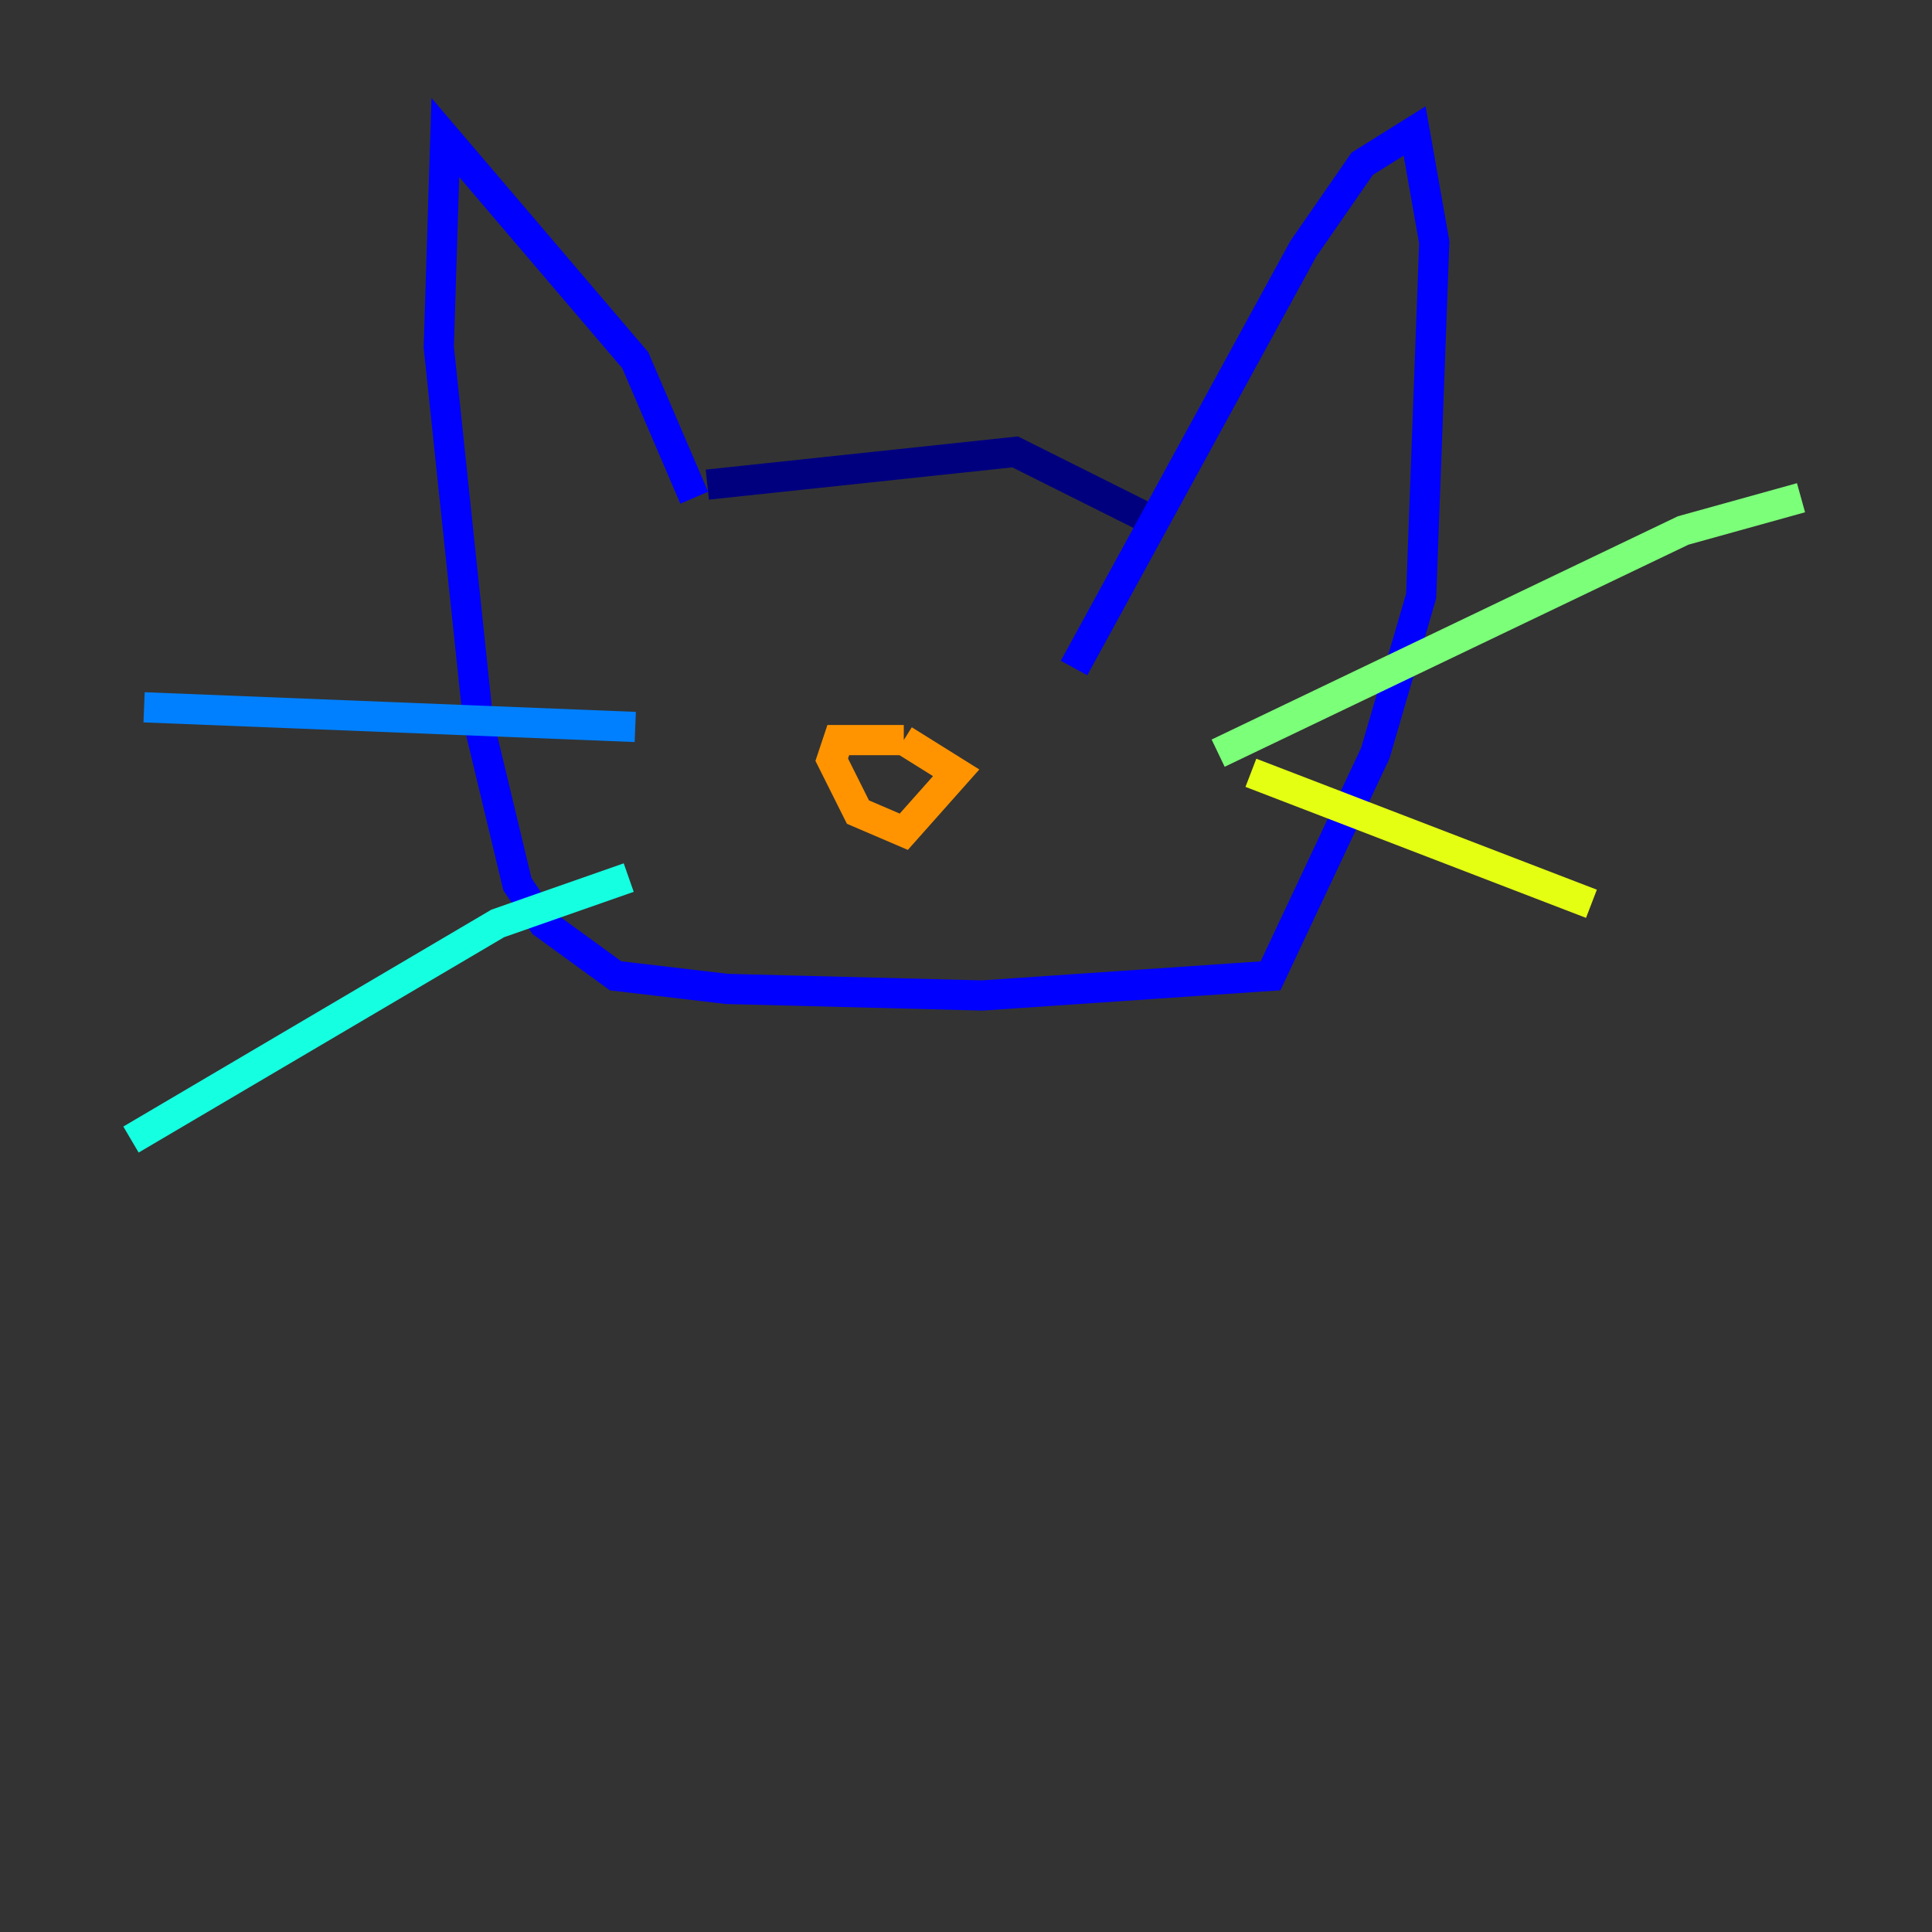 <?xml version="1.0" encoding="utf-8" ?>
<svg baseProfile="tiny" height="128" version="1.2" viewBox="0,0,128,128" width="128" xmlns="http://www.w3.org/2000/svg" xmlns:ev="http://www.w3.org/2001/xml-events" xmlns:xlink="http://www.w3.org/1999/xlink"><rect x="0" y="0" width="128" height="128" fill="#333333" stroke="none"/><defs /><polyline fill="none" points="46.861,32.108 67.254,29.939 76.8,34.712" stroke="#00007f" stroke-width="2" /><polyline fill="none" points="45.993,32.976 42.088,23.864 29.505,9.112 29.071,22.997 31.675,47.729 34.278,58.576 36.014,61.18 40.786,64.651 48.163,65.519 65.085,65.953 84.176,64.651 91.119,49.898 94.156,39.485 95.024,16.054 93.722,8.678 90.251,10.848 86.346,16.488 71.159,44.258" stroke="#0000ff" stroke-width="2" /><polyline fill="none" points="42.088,48.163 9.546,46.861" stroke="#0080ff" stroke-width="2" /><polyline fill="none" points="41.654,58.142 32.976,61.18 8.678,75.498" stroke="#15ffe1" stroke-width="2" /><polyline fill="none" points="80.705,49.898 111.512,35.146 119.322,32.976" stroke="#7cff79" stroke-width="2" /><polyline fill="none" points="82.875,51.2 105.437,59.878" stroke="#e4ff12" stroke-width="2" /><polyline fill="none" points="59.878,49.031 55.539,49.031 55.105,50.332 56.841,53.803 59.878,55.105 63.349,51.2 59.878,49.031" stroke="#ff9400" stroke-width="2" /><polyline fill="none" points="53.37,40.352 53.37,40.352" stroke="#ff1d00" stroke-width="2" /><polyline fill="none" points="63.349,41.654 63.349,41.654" stroke="#7f0000" stroke-width="2" /></svg>